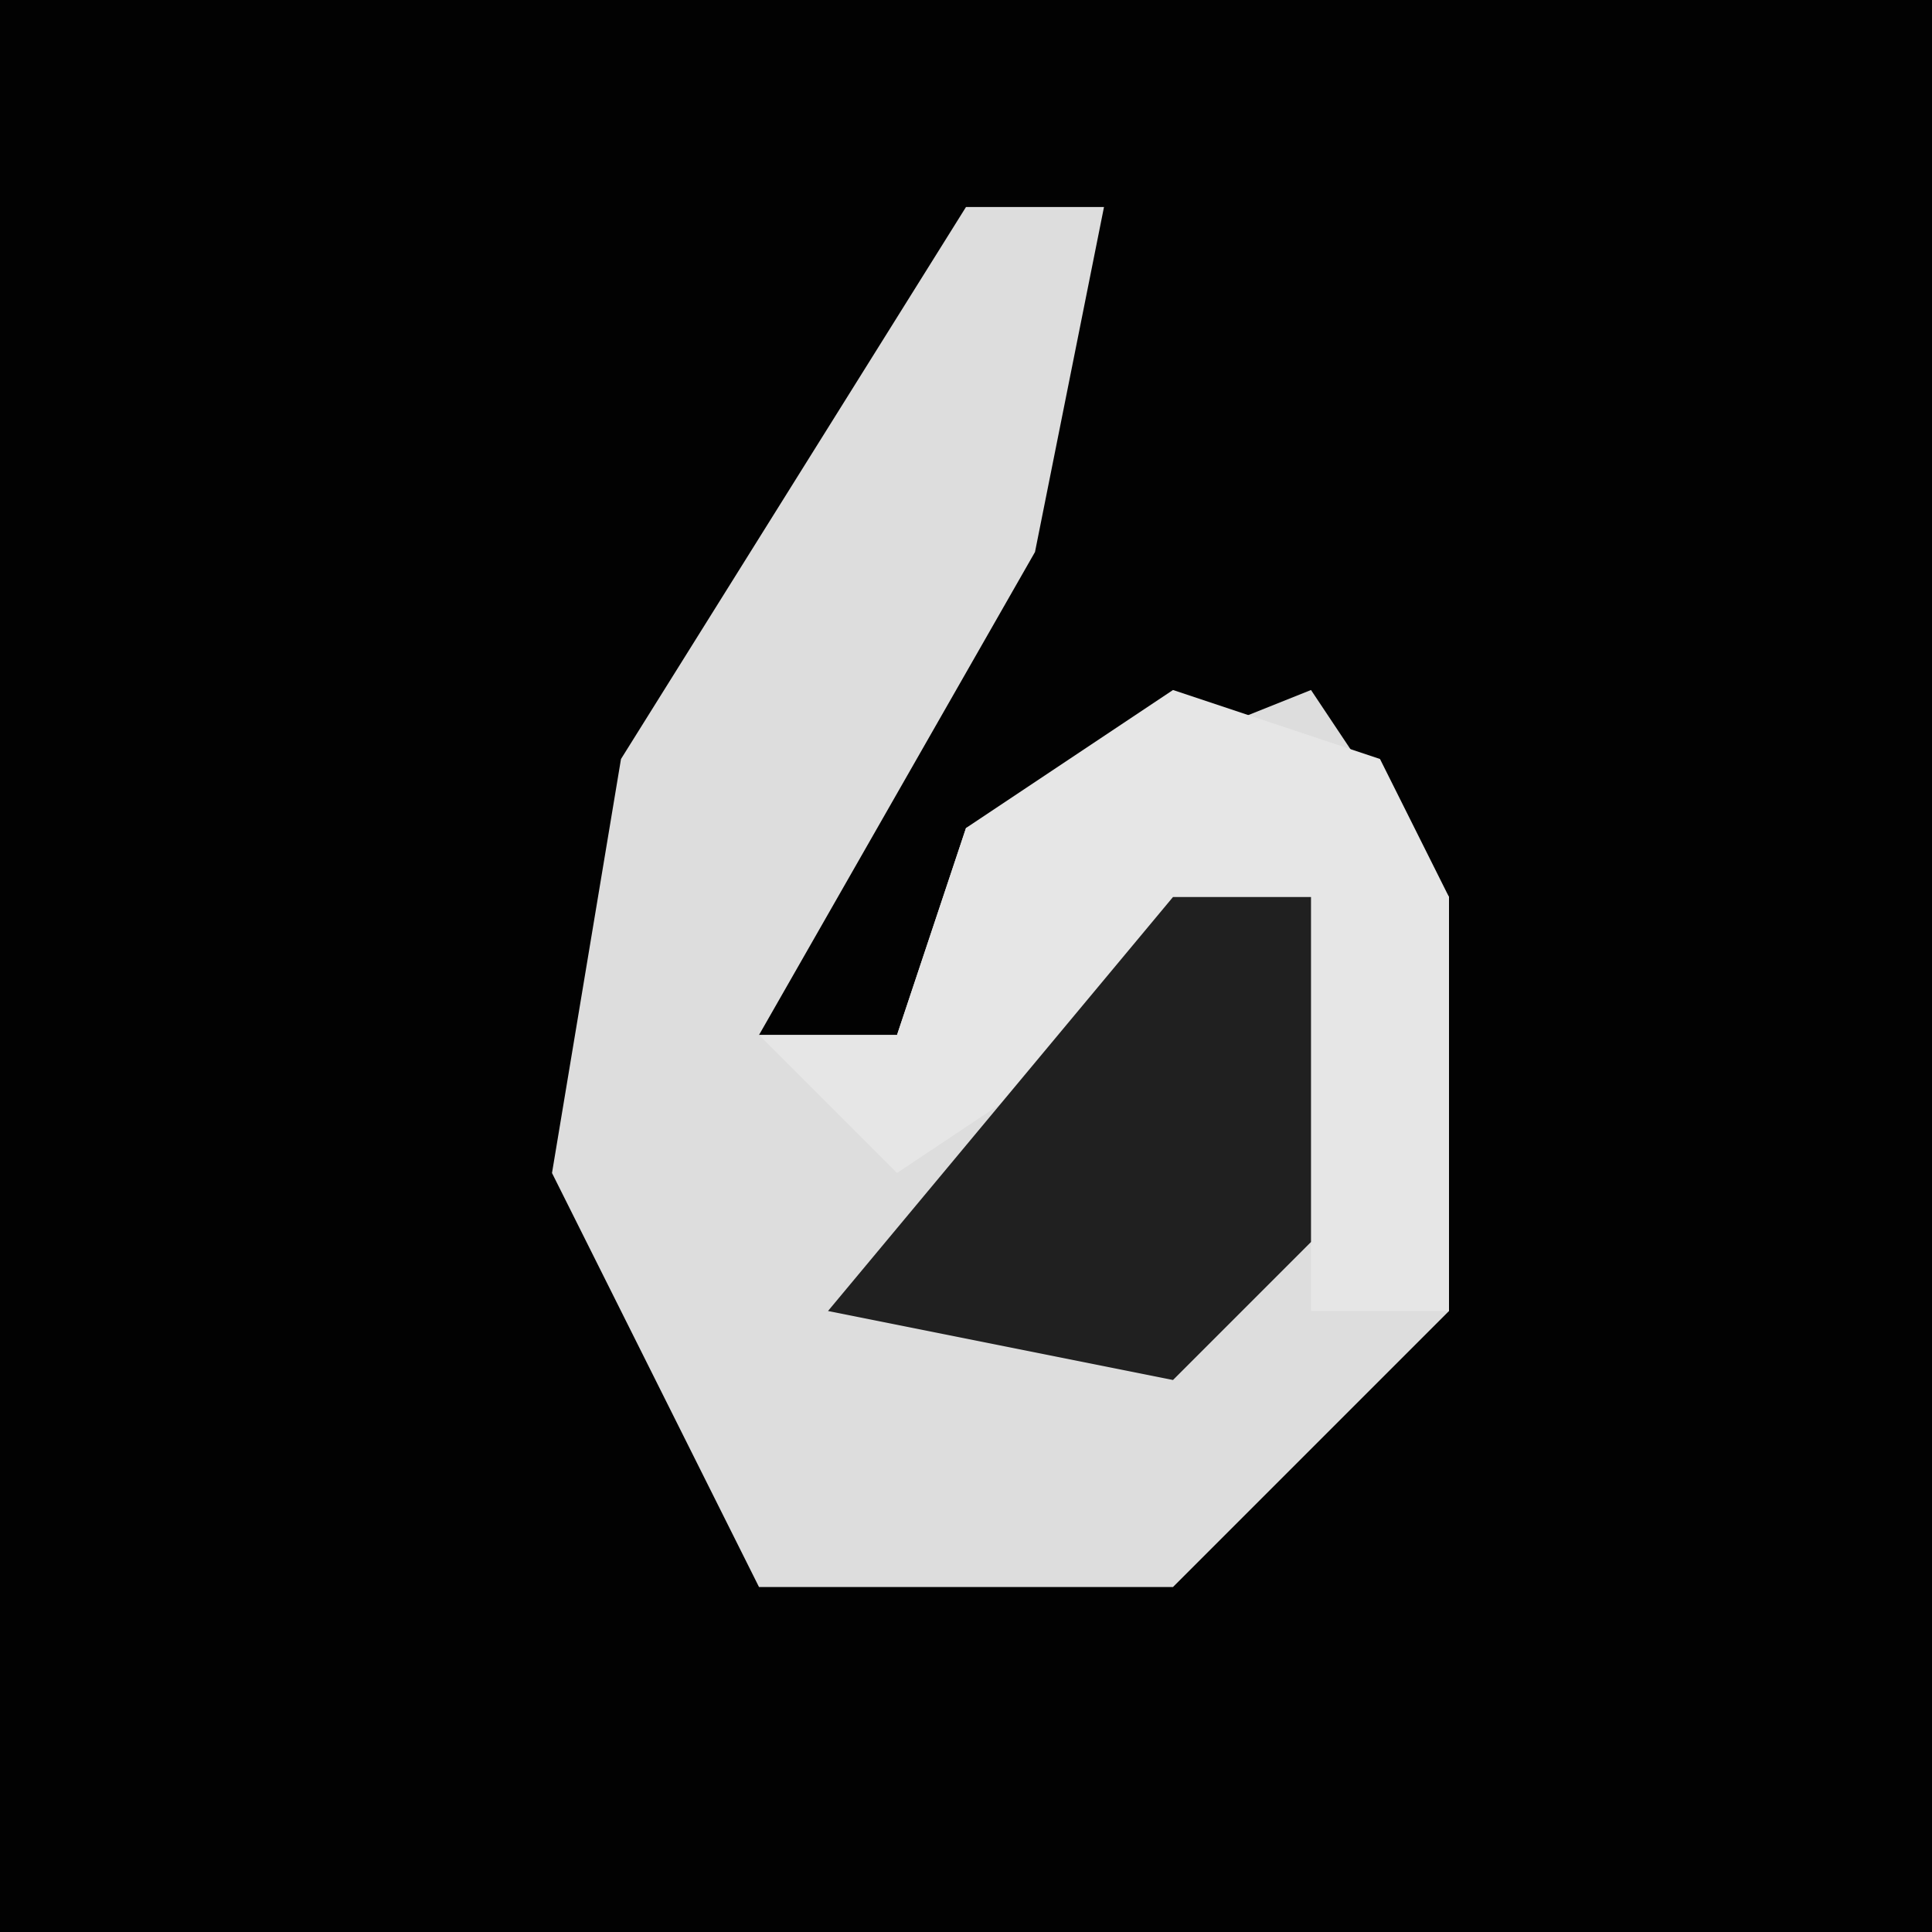 <?xml version="1.0" encoding="UTF-8"?>
<svg version="1.1" xmlns="http://www.w3.org/2000/svg" width="28" height="28">
<path d="M0,0 L28,0 L28,28 L0,28 Z " fill="#020202" transform="translate(0,0)"/>
<path d="M0,0 L2,0 L1,5 L-3,12 L-1,12 L0,9 L5,7 L7,10 L7,16 L3,20 L-3,20 L-6,14 L-5,8 Z " fill="#DDDDDD" transform="translate(14,3)"/>
<path d="M0,0 L3,1 L4,3 L4,9 L2,9 L2,3 L-4,7 L-6,5 L-4,5 L-3,2 Z " fill="#E6E6E6" transform="translate(17,10)"/>
<path d="M0,0 L2,0 L2,5 L0,7 L-5,6 Z " fill="#202020" transform="translate(17,13)"/>
</svg>
